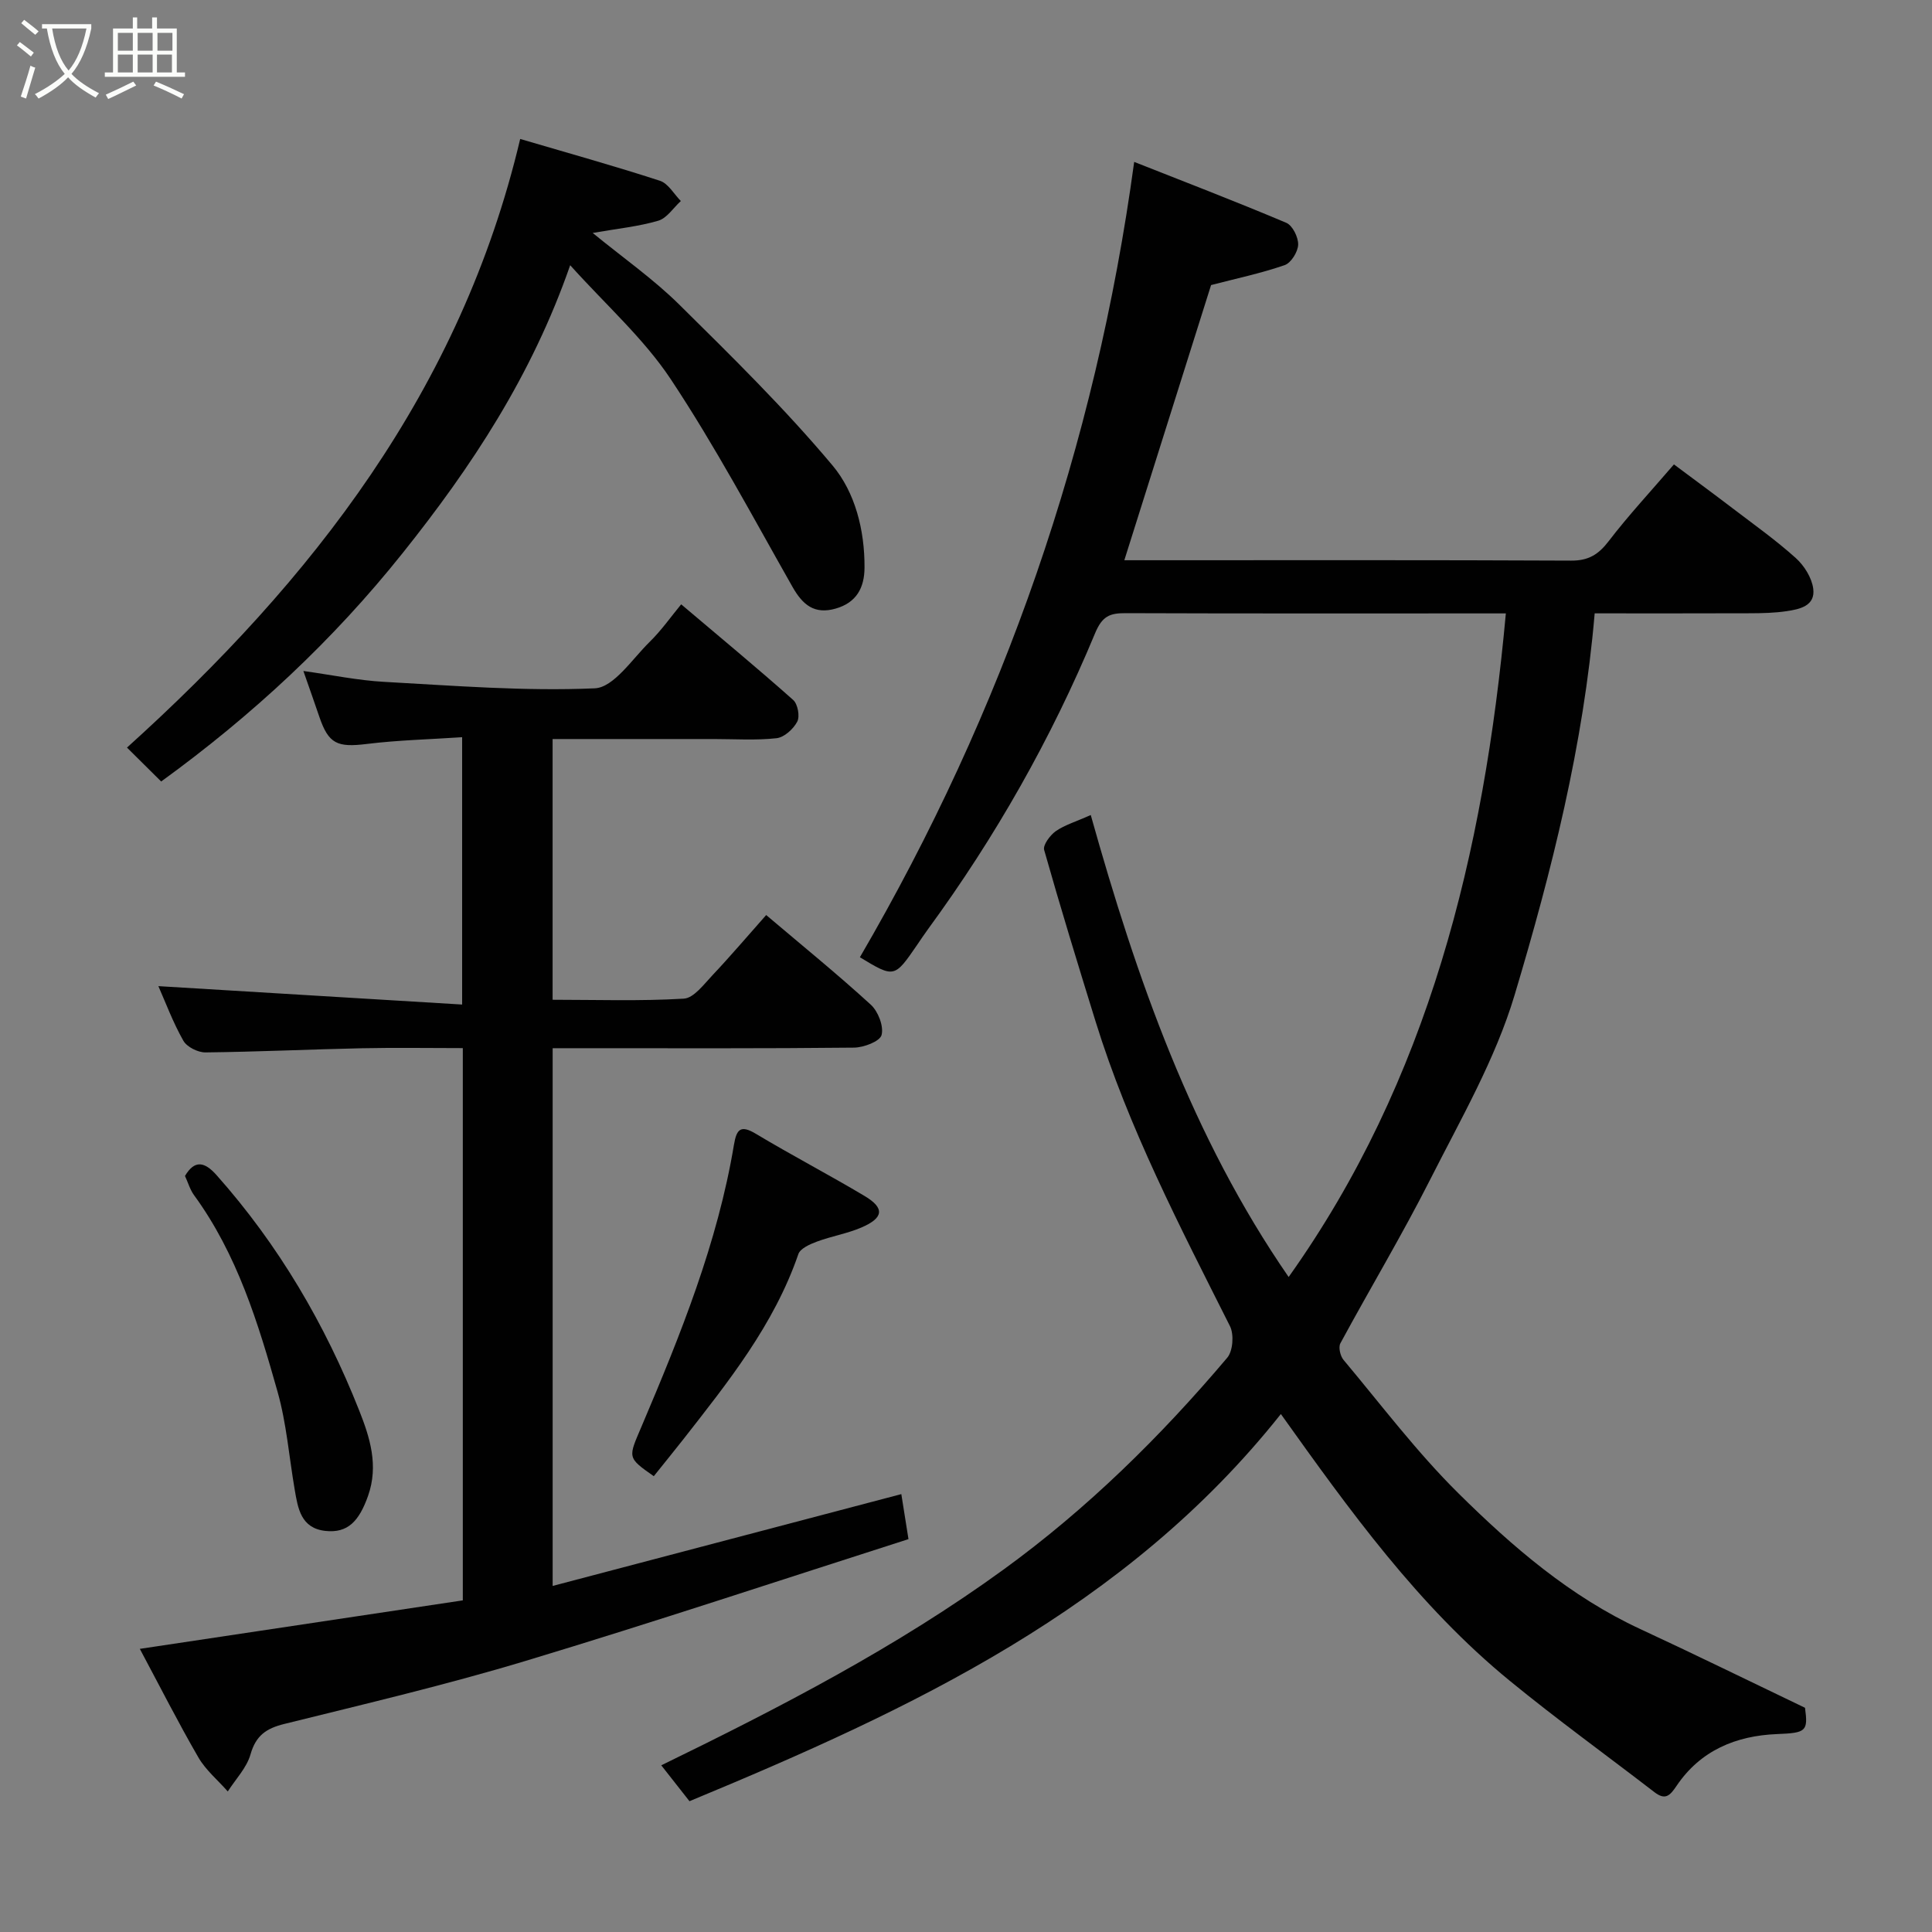<svg enable-background="new 0 0 400 400" viewBox="0 0 400 400" xmlns="http://www.w3.org/2000/svg"><rect x="0" y="0" width="400" height="400" fill="#808080" stroke="none"/><path d="m6.4 11.7c-1-.8-1.9-1.6-2.9-2.3l.6-.7c.9.7 1.9 1.4 2.9 2.2zm-2.1 8.3c.7-2.1 1.4-4.2 2-6.4.2.1.6.3 1 .4-.7 2.3-1.3 4.4-1.9 6.4zm3-12.8c-1.1-.9-2.1-1.7-2.9-2.4l.6-.7c1 .8 2 1.5 3 2.4zm1.4-1.3v-.9h10.2v.9c-.9 4.2-2.3 7.3-4.1 9.4 1.3 1.4 3.2 2.7 5.7 4-.2.2-.4.5-.7.9-2.5-1.4-4.4-2.7-5.7-4.2-1.4 1.5-3.5 3-6.1 4.4 0 0 0 0-.1-.1-.3-.4-.5-.7-.7-.8 2.7-1.4 4.7-2.8 6.2-4.2-1.8-2.2-3-5.3-3.7-9.4zm9.2 0h-7.1c.6 3.8 1.7 6.7 3.4 8.7 1.7-2 2.9-4.8 3.7-8.7z" fill="#fbfcfa"/><path d="m31.6 3.6h.9v2.3h4.1v9.1h1.7v.9h-16.6v-.9h1.7v-9.1h4.1v-2.3h.9v2.3h3.1v-2.3zm-4 13.3.6.8c-1.9.9-3.8 1.9-5.8 2.8-.2-.3-.3-.6-.5-.9 2-.9 3.9-1.8 5.7-2.7zm-3.2-10.1v3.7h3.1v-3.7zm0 4.5v3.7h3.1v-3.7zm4.1-4.5v3.7h3.1v-3.7zm0 4.5v3.7h3.1v-3.7zm9.1 9.1c-2.1-1.1-4.1-2-5.8-2.7l.5-.8c2.2.9 4.1 1.8 5.8 2.6zm-1.9-13.6h-3.1v3.7h3.1zm-3.2 4.5v3.7h3.1v-3.7z" fill="#fbfcfa"/><g fill="#010101"><path d="m225.83 168.74c9.49 33.86 20.97 66.68 40.97 95.65 28.94-40.68 40.42-87.57 44.97-137.39-1.57 0-3.16 0-4.75 0-24.66 0-49.32.04-73.99-.05-3.26-.01-4.83.59-6.32 4.19-9.04 21.76-20.62 42.16-34.55 61.2-.77 1.05-1.49 2.14-2.23 3.22-4.76 6.94-4.76 6.94-11.9 2.63 29.74-51.03 48.78-105.72 56.79-164.67 10.19 4.03 20.92 8.14 31.49 12.61 1.3.55 2.51 3 2.46 4.53-.05 1.49-1.47 3.77-2.79 4.23-4.88 1.69-9.97 2.76-15.24 4.13-5.77 18.3-11.79 37.38-17.96 56.97h6.05c28.83 0 57.66-.06 86.48.08 3.58.02 5.65-1.28 7.76-4.04 4.09-5.34 8.69-10.28 13.5-15.88 3.92 2.93 8.04 5.95 12.1 9.05 4.42 3.37 8.98 6.61 13.11 10.32 1.75 1.57 3.33 4.08 3.63 6.35.48 3.57-2.8 4.27-5.54 4.67-2.44.36-4.95.42-7.42.43-10.63.04-21.27.02-32.29.02-2.31 27.25-8.89 53.36-16.59 79.06-3.98 13.28-11.14 25.66-17.46 38.15-5.82 11.5-12.47 22.58-18.6 33.92-.44.81-.02 2.63.65 3.43 7.82 9.33 15.19 19.12 23.82 27.65 11.17 11.05 23.13 21.37 37.67 28.1 11.2 5.19 22.28 10.64 34.06 16.28.65 4.86.25 5.2-5.76 5.44-8.57.34-15.91 3.41-20.84 10.73-1.4 2.08-2.35 3.01-4.59 1.29-9.98-7.69-20.2-15.07-29.94-23.05-18.98-15.53-33.17-35.3-47.39-55.23-32.03 40.34-76.44 61.09-122.44 80.16-1.82-2.32-3.78-4.81-5.84-7.43 24.76-12.06 48.85-24.54 70.86-40.53 17.32-12.58 32.52-27.54 46.32-43.86 1.18-1.4 1.42-4.81.57-6.52-10.34-20.58-20.99-41.01-27.84-63.12-3.65-11.8-7.28-23.61-10.64-35.49-.29-1.02 1.23-3.05 2.41-3.89 1.87-1.29 4.14-1.95 7.24-3.34z"/><path d="m28.95 341.38c22.69-3.41 44.77-6.72 66.87-10.04 0-38.51 0-76.11 0-114.34-7.1 0-14.04-.12-20.98.03-10.77.23-21.53.74-32.3.86-1.56.02-3.85-1.13-4.58-2.42-2.16-3.81-3.7-7.98-5.17-11.3 20.63 1.25 41.56 2.52 62.89 3.81 0-19 0-36.72 0-55.35-6.69.45-13.26.6-19.74 1.4-6.11.75-7.91 0-9.83-5.64-.99-2.91-2.02-5.81-3.3-9.47 5.89.82 11.28 1.95 16.71 2.25 14.53.8 29.12 1.97 43.61 1.34 3.94-.17 7.76-6.07 11.37-9.61 2.45-2.4 4.45-5.27 6.53-7.78 7.97 6.75 15.7 13.14 23.19 19.8.95.84 1.42 3.4.84 4.49-.8 1.53-2.7 3.26-4.3 3.43-4.28.47-8.65.17-12.98.17-10.99 0-21.98 0-33.37 0v53.98c8.98 0 18.1.31 27.16-.23 2.08-.12 4.16-2.97 5.94-4.85 3.73-3.95 7.25-8.1 11.12-12.46 7.53 6.38 14.78 12.27 21.66 18.56 1.52 1.39 2.71 4.47 2.23 6.28-.35 1.32-3.69 2.59-5.71 2.61-18.66.2-37.33.12-55.99.12-2 0-3.99 0-6.4 0v111.33c24.08-6.34 48.08-12.66 72.19-19.01.4 2.52.83 5.23 1.48 9.32-26.27 8.4-52.62 17.17-79.2 25.19-16.5 4.98-33.31 8.93-50.05 13.08-3.73.92-5.86 2.4-6.97 6.28-.79 2.79-3.08 5.14-4.71 7.69-2.06-2.34-4.56-4.41-6.09-7.05-4.18-7.22-7.95-14.66-12.12-22.47z"/><path d="m33.37 161.8c-2.45-2.44-4.81-4.78-7.08-7.02 38.4-34.66 69.14-74.13 81.41-126.01 10.09 2.97 19.58 5.61 28.94 8.66 1.71.56 2.9 2.75 4.32 4.19-1.55 1.41-2.88 3.55-4.68 4.08-4.14 1.21-8.51 1.64-13.57 2.53 6.37 5.21 12.57 9.55 17.88 14.79 10.92 10.79 21.93 21.6 31.77 33.34 4.69 5.59 6.67 13.39 6.63 21.15-.02 4.19-1.67 7.26-5.97 8.49-4.39 1.26-6.82-.75-8.94-4.49-8.21-14.47-16.05-29.21-25.24-43.05-5.59-8.4-13.4-15.33-20.79-23.55-7.95 22.86-20.39 41.71-34.72 59.64-14.41 18.05-31.03 33.51-49.96 47.25z"/><path d="m135.36 305.63c-5.63-3.94-5.29-3.8-2.46-10.47 8-18.84 15.67-37.82 19.06-58.17.55-3.28 1.42-4.12 4.57-2.23 7.4 4.44 15.07 8.44 22.48 12.86 4.19 2.5 3.96 4.53-.66 6.52-2.95 1.27-6.21 1.8-9.24 2.93-1.43.53-3.42 1.41-3.82 2.58-5.04 14.65-14.53 26.47-23.87 38.41-1.91 2.43-3.87 4.83-6.06 7.57z"/><path d="m38.3 243.47c2.01-3.41 4.08-2.93 6.53-.18 12.85 14.45 22.48 30.89 29.55 48.77 2.17 5.48 4.06 11.33 1.82 17.65-1.86 5.24-4.2 7.75-8.82 7.25-5.08-.55-5.7-4.65-6.37-8.58-1.16-6.75-1.69-13.67-3.54-20.22-4.02-14.25-8.36-28.46-17.28-40.69-.85-1.16-1.26-2.65-1.89-4z"/></g></svg>